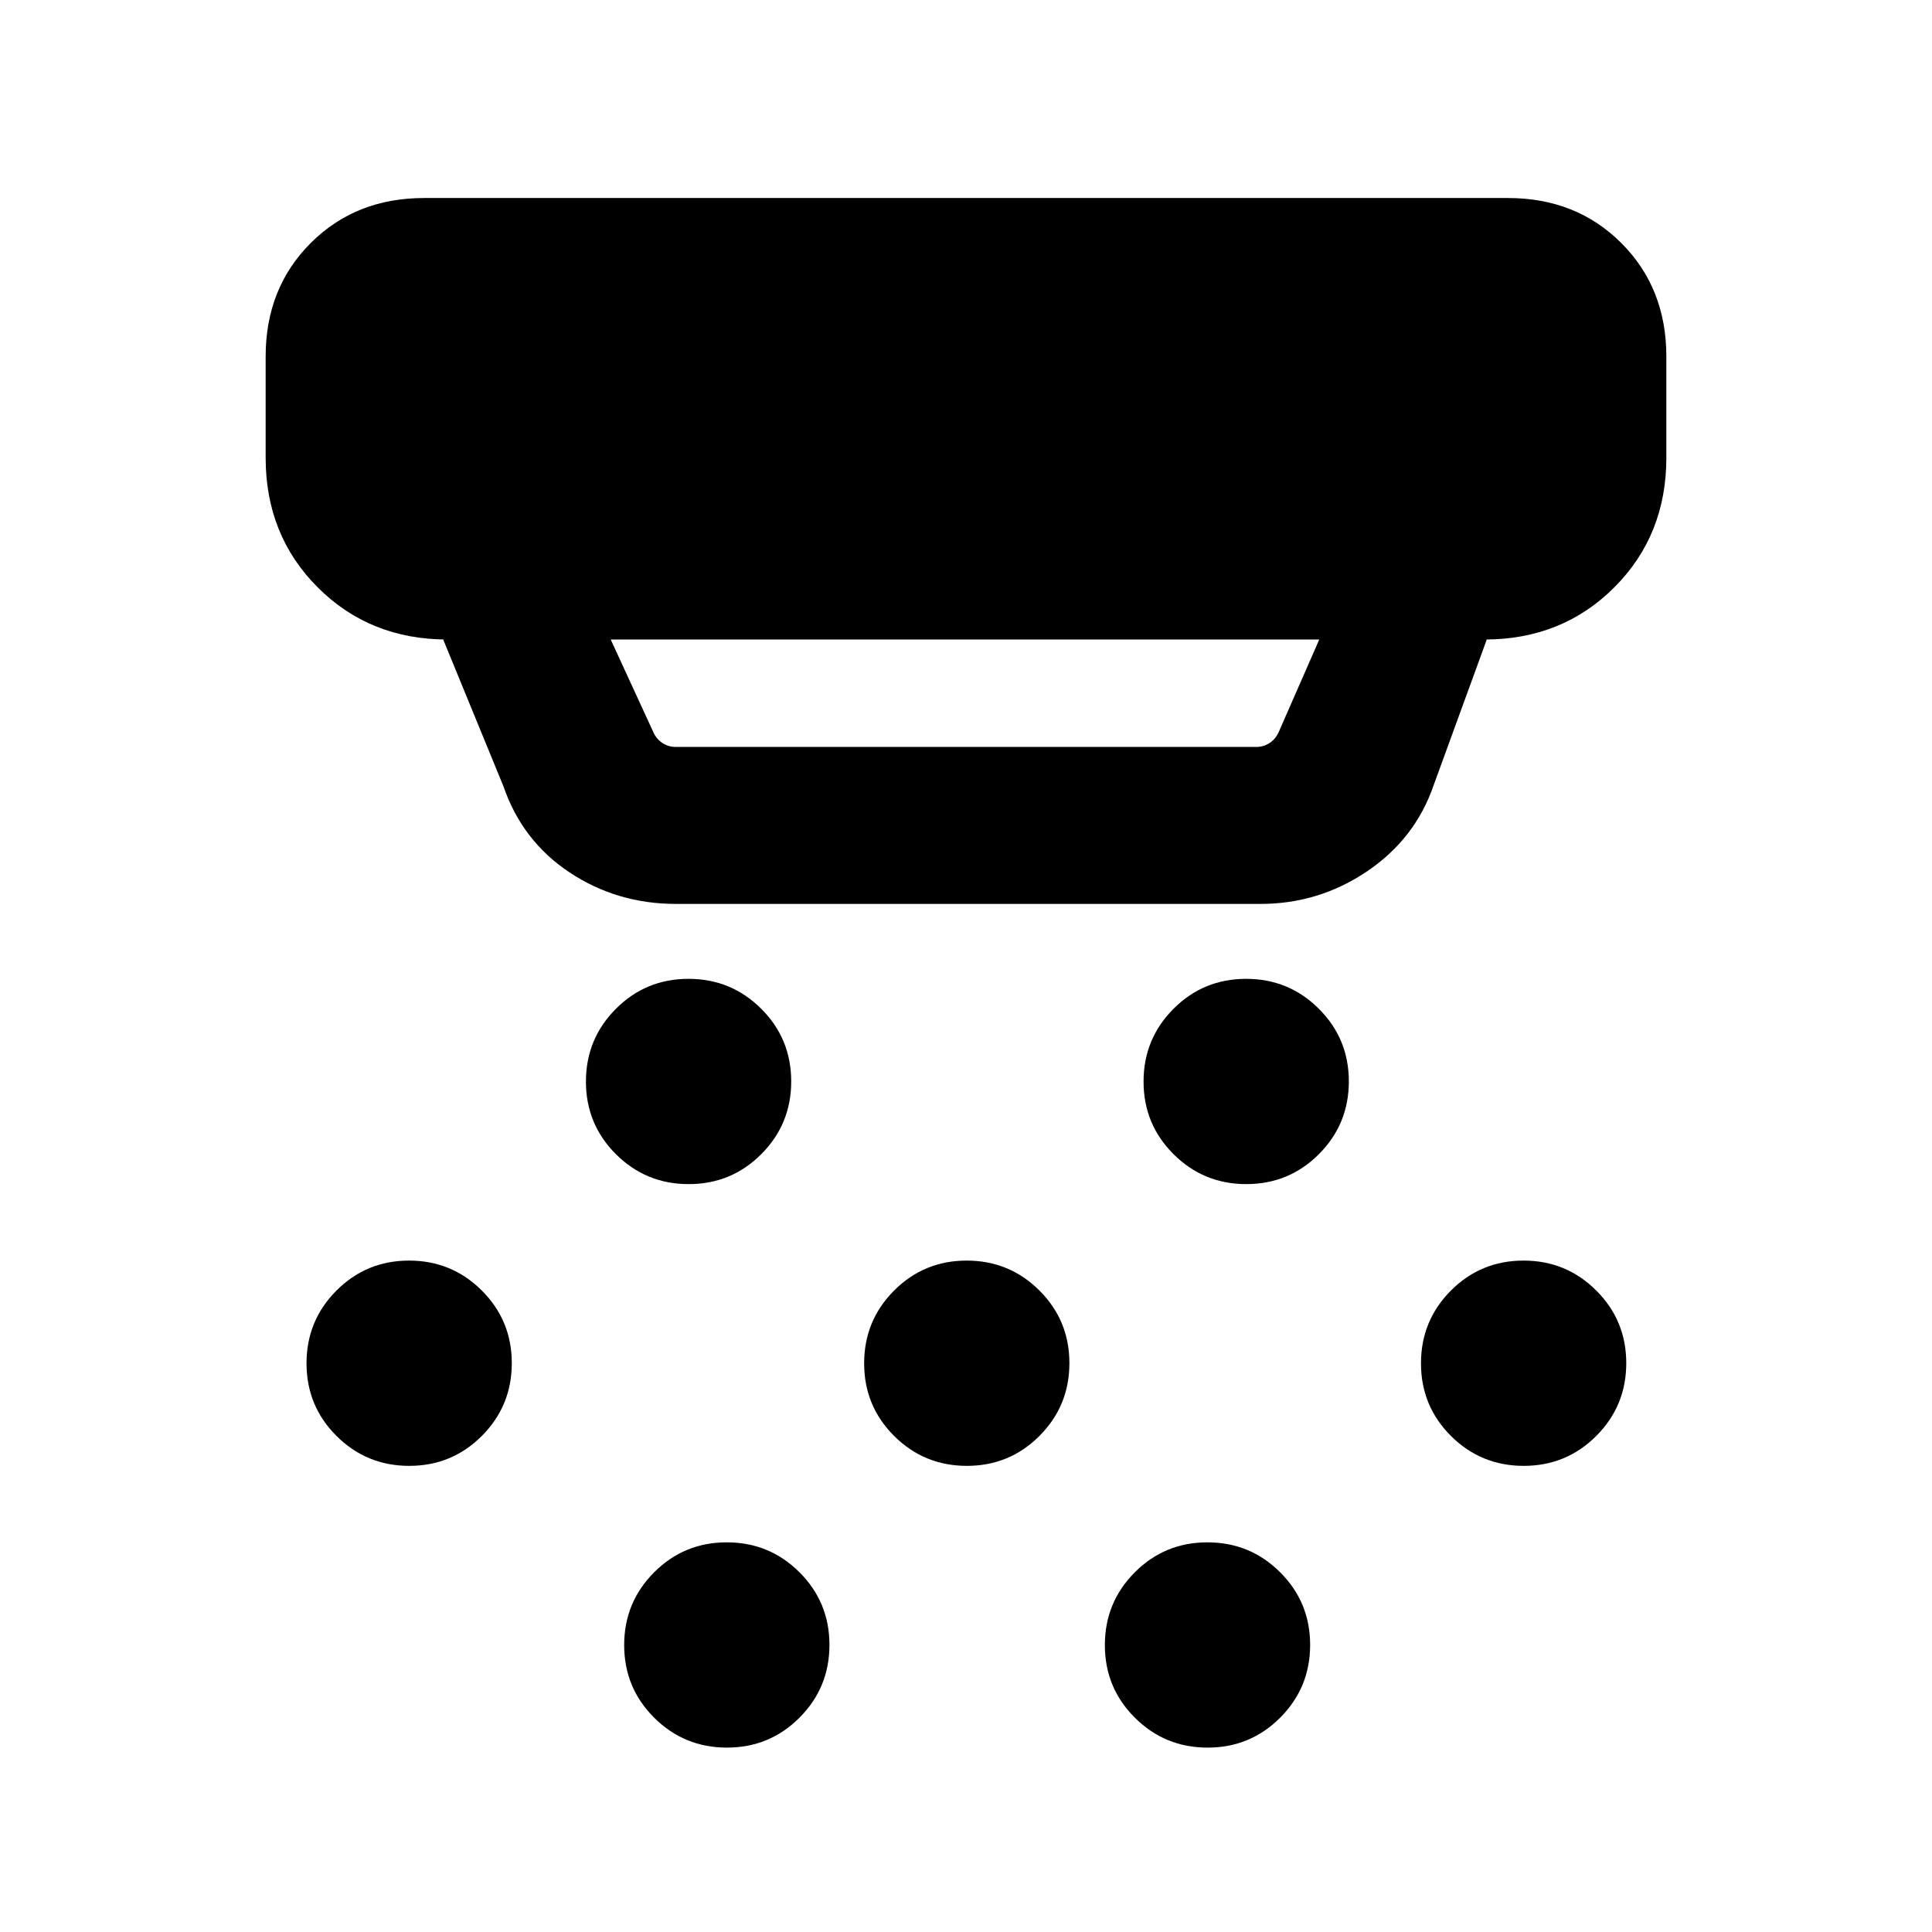 <svg xmlns="http://www.w3.org/2000/svg" height="20" viewBox="0 -960 960 960" width="20"><path d="M342.2-371.62q-21.23 0-36.14-14.86t-14.91-36.09q0-21.23 14.87-36.14 14.86-14.91 36.09-14.91 21.23 0 36.14 14.87 14.9 14.86 14.9 36.09 0 21.23-14.86 36.14-14.86 14.9-36.09 14.9Zm138.23 140q-21.23 0-36.14-14.86-14.9-14.86-14.9-36.09 0-21.23 14.86-36.14t36.09-14.91q21.23 0 36.14 14.87 14.9 14.86 14.9 36.09 0 21.23-14.86 36.14-14.86 14.9-36.09 14.9Zm-119.23 140q-21.23 0-36.14-14.86t-14.91-36.09q0-21.23 14.87-36.14 14.86-14.91 36.09-14.91 21.23 0 36.14 14.87 14.9 14.86 14.9 36.09 0 21.23-14.86 36.14-14.86 14.9-36.09 14.9Zm258.08-280q-21.23 0-36.14-14.86t-14.91-36.09q0-21.23 14.86-36.14t36.1-14.91q21.23 0 36.13 14.87 14.91 14.86 14.91 36.09 0 21.23-14.86 36.14-14.86 14.9-36.09 14.9Zm-19.23 280q-21.24 0-36.14-14.86Q549-121.34 549-142.57q0-21.23 14.86-36.14t36.09-14.91q21.24 0 36.14 14.87Q651-163.89 651-142.66q0 21.23-14.86 36.14-14.86 14.9-36.09 14.9Zm157.07-140q-21.23 0-36.14-14.86-14.9-14.86-14.9-36.09 0-21.23 14.86-36.14t36.09-14.91q21.23 0 36.14 14.87 14.91 14.86 14.91 36.09 0 21.23-14.87 36.14-14.86 14.9-36.09 14.9Zm-553.77 0q-21.23 0-36.13-14.86-14.91-14.86-14.91-36.09 0-21.23 14.86-36.14t36.09-14.91q21.23 0 36.14 14.87 14.91 14.86 14.91 36.09 0 21.23-14.86 36.14-14.87 14.9-36.1 14.9Zm132.5-279.23q-29.19 0-52.77-15.61-23.57-15.61-32.93-42.85l-29.92-72.92h2.08q-38.53 0-64.42-25.89T132-732.54v-50.3q0-34.01 22.38-56.39 22.38-22.38 56.39-22.38h538.46q34.01 0 56.39 22.38Q828-816.85 828-782.84v50.3q0 38.53-25.89 64.42t-64.42 25.89h1.08l-26.39 72.38q-9.18 26.7-33.15 42.85-23.96 16.15-52.92 16.15H335.85Zm-32.39-131.38 20.85 45.31q1.54 3.84 4.61 5.96 3.08 2.12 6.93 2.12h288.3q3.85 0 6.93-2.12 3.07-2.12 4.61-5.96l19.85-45.31H303.46Z"/></svg>